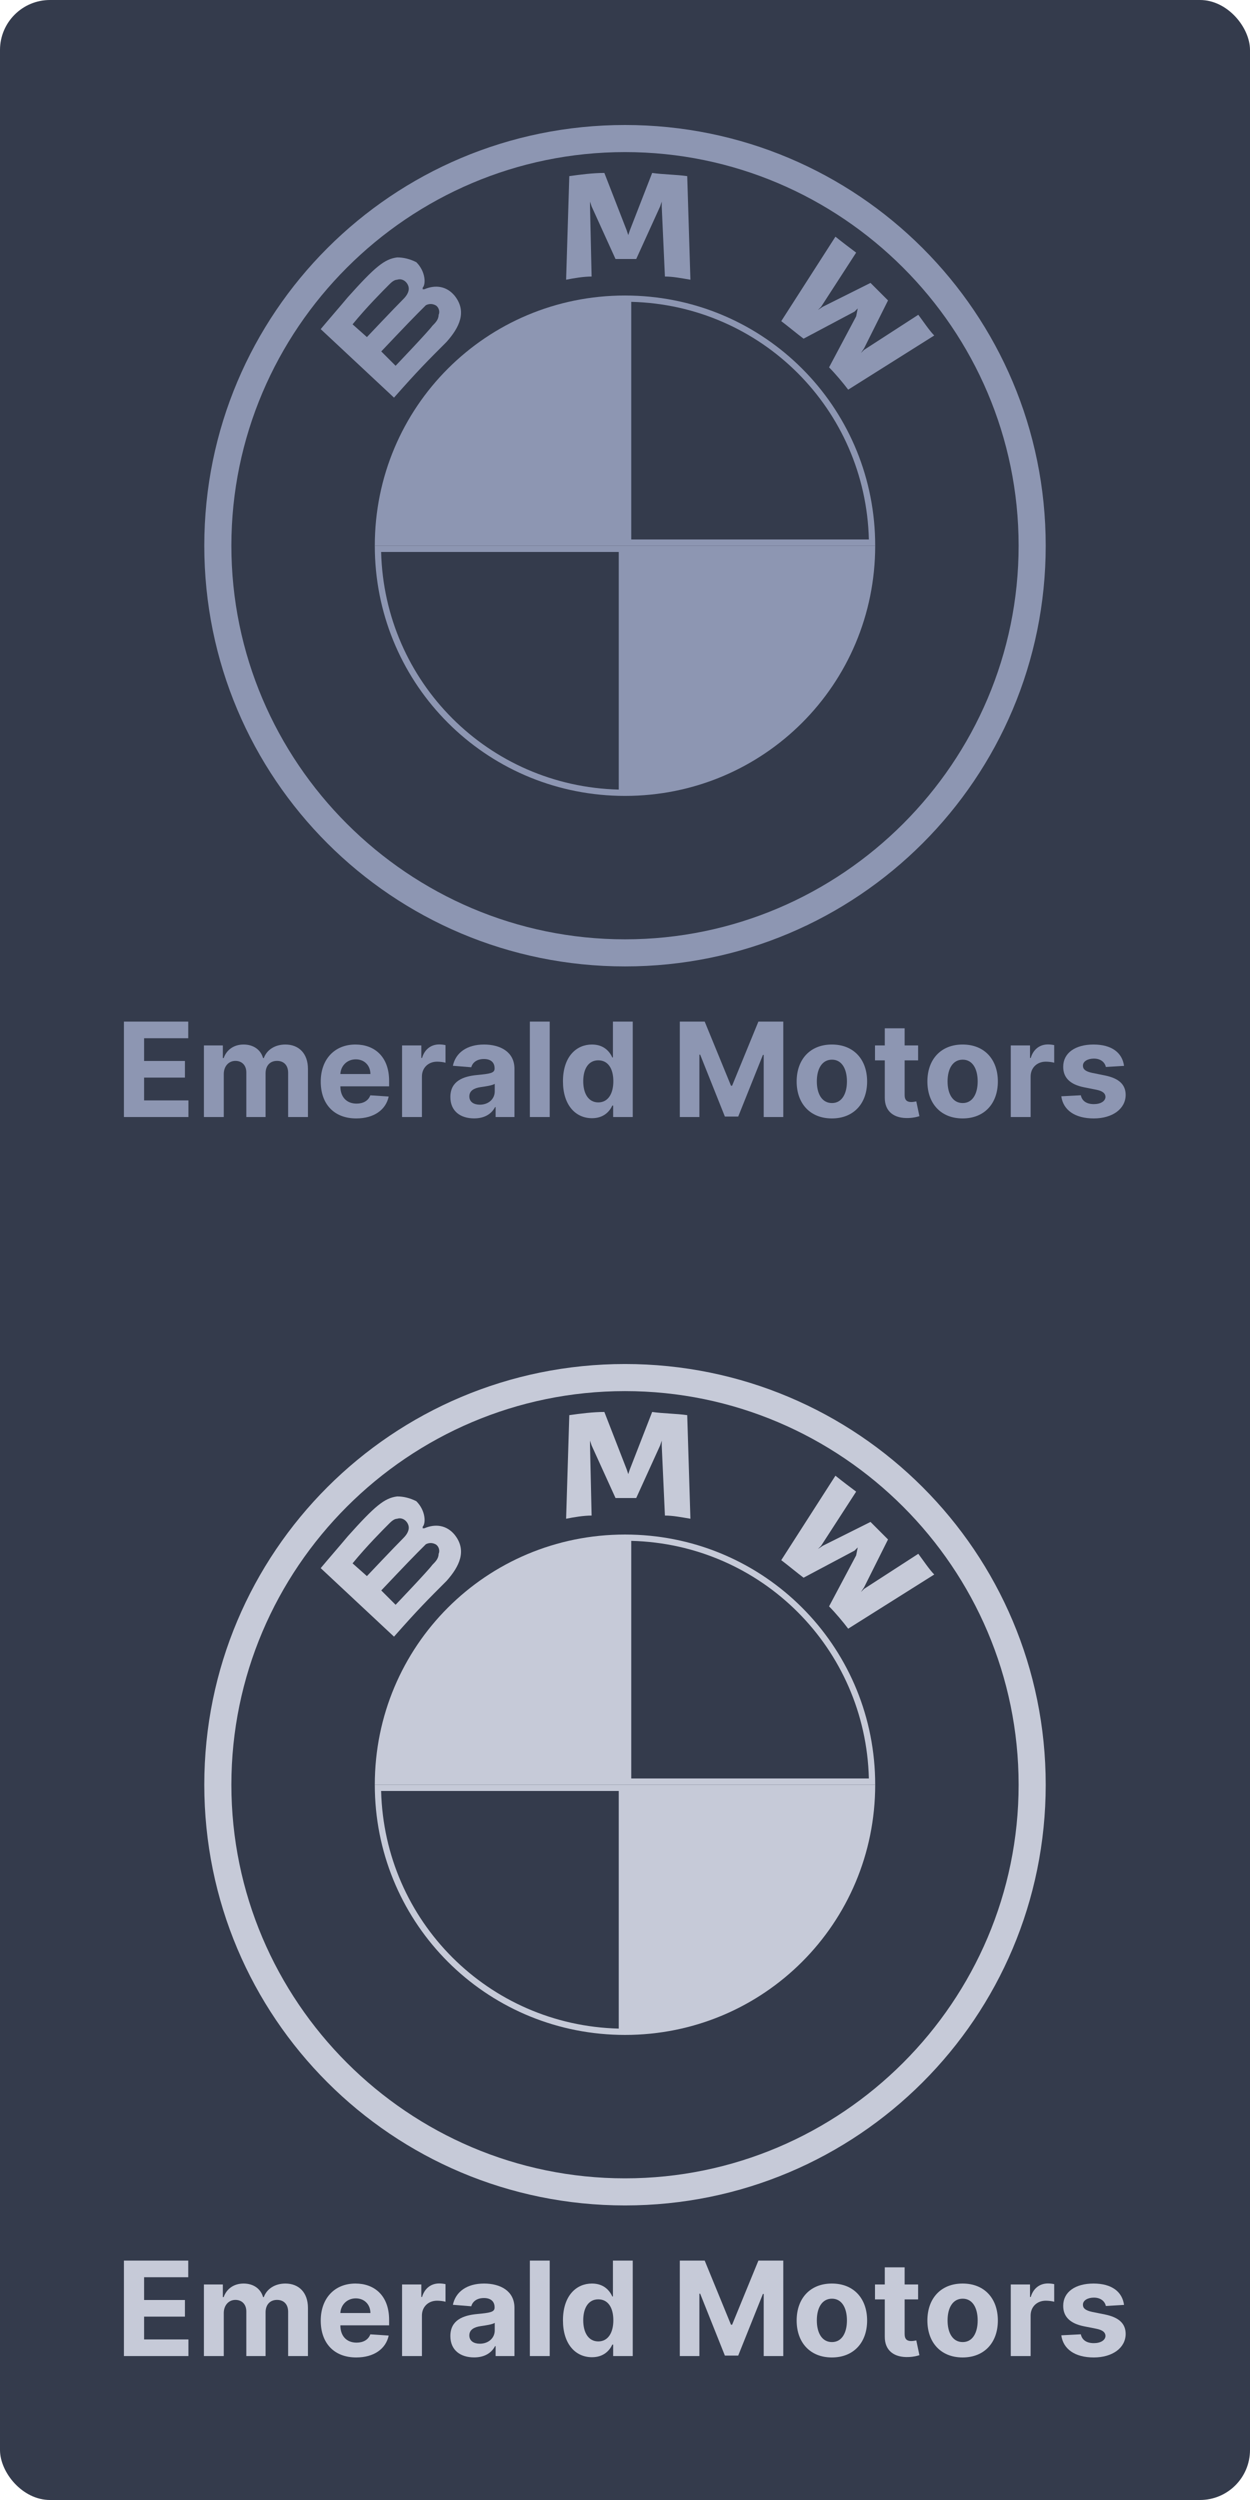 <svg width="200" height="400" viewBox="0 0 200 400" fill="none" xmlns="http://www.w3.org/2000/svg">
<g clip-path="url(#clip0)">
<rect width="200" height="400" rx="8" fill="#343B4C"/>
<path d="M100 20C62.773 20 32.686 50.087 32.686 87.314C32.686 124.541 62.773 154.628 100 154.628C137.227 154.628 167.314 124.541 167.314 87.314C167.314 50.087 137.227 20 100 20ZM162.979 87.314C162.979 121.991 134.677 150.293 100 150.293C65.323 150.293 37.021 121.991 37.021 87.314C37.021 52.637 65.323 24.335 100 24.335C134.677 24.335 162.979 52.637 162.979 87.314Z" fill="#8D96B2"/>
<path d="M132.649 58.778C133.669 59.798 134.944 61.328 135.709 62.348L149.478 53.679C148.713 52.914 147.693 51.384 146.928 50.364L138.259 55.974L137.749 56.484L138.259 55.719L142.083 48.069L139.279 45.265L131.629 49.089L130.864 49.599L131.374 49.089L136.984 40.42C135.964 39.655 134.944 38.89 133.669 37.87L125 51.384C126.02 52.149 127.55 53.424 128.57 54.189L136.729 49.854L137.239 49.344L136.984 50.619L132.649 58.778Z" fill="#8D96B2"/>
<path d="M101.797 41.44L105.622 33.026L105.877 32.261V33.026L106.387 44.245C107.662 44.245 108.936 44.5 110.466 44.755L109.956 28.181C108.172 27.926 106.132 27.926 104.347 27.671L100.777 36.85L100.522 37.615L100.267 36.85L96.698 27.671C94.913 27.671 92.873 27.926 91.088 28.181L90.578 44.755C91.853 44.5 93.383 44.245 94.658 44.245L94.403 33.026V32.261L94.658 33.026L98.482 41.44H101.797Z" fill="#8D96B2"/>
<path d="M71.455 54.699C73.495 52.404 74.77 49.854 72.73 47.304C71.455 45.774 69.67 45.52 67.885 46.284H67.63V46.029C68.14 45.52 68.14 43.48 66.611 41.95C65.591 41.44 64.571 41.185 63.551 41.185C61.511 41.44 59.981 42.715 55.647 47.559C54.372 49.089 52.587 51.129 51.312 52.659L63.041 63.623C66.865 59.288 68.395 57.758 71.455 54.699ZM56.411 51.894C58.706 49.089 61.256 46.539 62.276 45.52C62.531 45.264 63.041 44.755 63.551 44.755C64.316 44.5 65.081 45.01 65.336 45.774C65.591 46.539 65.081 47.304 64.571 47.814C63.041 49.344 58.706 53.934 58.706 53.934L56.411 51.894ZM61.001 56.228C61.001 56.228 65.336 51.639 66.865 50.109C67.376 49.599 67.885 49.089 68.14 48.834C68.65 48.579 69.16 48.579 69.67 48.834C70.18 49.089 70.435 49.854 70.18 50.364C70.18 51.129 69.67 51.639 69.16 52.149C68.65 52.914 63.296 58.523 63.296 58.523L61.001 56.228Z" fill="#8D96B2"/>
<path fill-rule="evenodd" clip-rule="evenodd" d="M140.019 86.314C139.5 64.929 122.384 47.813 101 47.295C100.667 47.287 100.334 47.282 100 47.282V87.314H140.031C140.031 86.98 140.027 86.646 140.019 86.314ZM139.019 86.314C138.5 65.482 121.832 48.813 101 48.295V86.314H139.019Z" fill="#8D96B2"/>
<path fill-rule="evenodd" clip-rule="evenodd" d="M100 87.314L59.968 87.314C59.968 87.648 59.972 87.982 59.98 88.314C60.499 109.699 77.615 126.814 99 127.333C99.332 127.341 99.665 127.345 100 127.345L100 87.314ZM99 88.314H60.981C61.499 109.146 78.168 125.815 99 126.333V88.314Z" fill="#8D96B2"/>
<path d="M100 47.282V87.314L59.968 87.314C59.968 65.131 77.817 47.282 100 47.282Z" fill="#8D96B2"/>
<path d="M140.031 87.314C140.031 109.497 122.183 127.345 100 127.345L100 87.314H140.031Z" fill="#8D96B2"/>
<path d="M19.827 178.727H30.148V176.064H23.056V172.418H29.589V169.755H23.056V166.116H30.119V163.454H19.827V178.727Z" fill="#8D96B2"/>
<path d="M32.626 178.727H35.803V171.851C35.803 170.583 36.608 169.741 37.667 169.741C38.711 169.741 39.412 170.456 39.412 171.583V178.727H42.492V171.732C42.492 170.546 43.171 169.741 44.327 169.741C45.341 169.741 46.102 170.374 46.102 171.65V178.727H49.271V171.023C49.271 168.54 47.794 167.123 45.662 167.123C43.984 167.123 42.679 167.981 42.209 169.293H42.09C41.724 167.966 40.553 167.123 38.98 167.123C37.436 167.123 36.265 167.943 35.788 169.293H35.654V167.272H32.626V178.727Z" fill="#8D96B2"/>
<path d="M57.001 178.95C59.834 178.95 61.743 177.571 62.191 175.445L59.253 175.252C58.932 176.124 58.112 176.579 57.053 176.579C55.464 176.579 54.458 175.527 54.458 173.82V173.812H62.258V172.94C62.258 169.047 59.901 167.123 56.874 167.123C53.503 167.123 51.318 169.517 51.318 173.052C51.318 176.683 53.473 178.95 57.001 178.95ZM54.458 171.844C54.525 170.538 55.517 169.494 56.926 169.494C58.306 169.494 59.26 170.479 59.268 171.844H54.458Z" fill="#8D96B2"/>
<path d="M64.331 178.727H67.508V172.246C67.508 170.837 68.537 169.867 69.939 169.867C70.379 169.867 70.983 169.942 71.281 170.039V167.22C70.998 167.153 70.603 167.108 70.282 167.108C68.999 167.108 67.948 167.854 67.53 169.271H67.411V167.272H64.331V178.727Z" fill="#8D96B2"/>
<path d="M75.862 178.943C77.555 178.943 78.651 178.205 79.211 177.138H79.3V178.727H82.313V171.001C82.313 168.271 80.001 167.123 77.451 167.123C74.706 167.123 72.902 168.436 72.462 170.524L75.4 170.762C75.616 170.002 76.295 169.442 77.436 169.442C78.517 169.442 79.136 169.987 79.136 170.926V170.971C79.136 171.709 78.353 171.806 76.362 172C74.095 172.209 72.059 172.97 72.059 175.527C72.059 177.795 73.677 178.943 75.862 178.943ZM76.772 176.751C75.795 176.751 75.094 176.296 75.094 175.423C75.094 174.528 75.832 174.088 76.951 173.932C77.644 173.835 78.778 173.671 79.158 173.417V174.633C79.158 175.833 78.166 176.751 76.772 176.751Z" fill="#8D96B2"/>
<path d="M87.954 163.454H84.778V178.727H87.954V163.454Z" fill="#8D96B2"/>
<path d="M94.72 178.913C96.57 178.913 97.531 177.847 97.972 176.892H98.106V178.727H101.238V163.454H98.068V169.196H97.972C97.546 168.264 96.629 167.123 94.713 167.123C92.2 167.123 90.074 169.077 90.074 173.014C90.074 176.847 92.11 178.913 94.72 178.913ZM95.727 176.385C94.168 176.385 93.318 174.998 93.318 172.999C93.318 171.016 94.153 169.651 95.727 169.651C97.27 169.651 98.135 170.956 98.135 172.999C98.135 175.043 97.256 176.385 95.727 176.385Z" fill="#8D96B2"/>
<path d="M108.77 163.454V178.727H111.902V168.749H112.029L115.981 178.652H118.114L122.066 168.786H122.193V178.727H125.325V163.454H121.343L117.137 173.715H116.958L112.752 163.454H108.77Z" fill="#8D96B2"/>
<path d="M133.101 178.95C136.577 178.95 138.739 176.572 138.739 173.044C138.739 169.494 136.577 167.123 133.101 167.123C129.626 167.123 127.464 169.494 127.464 173.044C127.464 176.572 129.626 178.95 133.101 178.95ZM133.116 176.489C131.513 176.489 130.693 175.02 130.693 173.022C130.693 171.023 131.513 169.547 133.116 169.547C134.69 169.547 135.51 171.023 135.51 173.022C135.51 175.02 134.69 176.489 133.116 176.489Z" fill="#8D96B2"/>
<path d="M146.898 167.272H144.742V164.528H141.565V167.272H139.999V169.659H141.565V175.624C141.551 177.869 143.079 178.98 145.384 178.883C146.204 178.853 146.786 178.689 147.106 178.585L146.607 176.221C146.45 176.251 146.115 176.325 145.816 176.325C145.182 176.325 144.742 176.087 144.742 175.207V169.659H146.898V167.272Z" fill="#8D96B2"/>
<path d="M154.019 178.95C157.494 178.95 159.657 176.572 159.657 173.044C159.657 169.494 157.494 167.123 154.019 167.123C150.544 167.123 148.382 169.494 148.382 173.044C148.382 176.572 150.544 178.95 154.019 178.95ZM154.034 176.489C152.431 176.489 151.611 175.02 151.611 173.022C151.611 171.023 152.431 169.547 154.034 169.547C155.608 169.547 156.428 171.023 156.428 173.022C156.428 175.02 155.608 176.489 154.034 176.489Z" fill="#8D96B2"/>
<path d="M161.723 178.727H164.9V172.246C164.9 170.837 165.929 169.867 167.331 169.867C167.771 169.867 168.375 169.942 168.673 170.039V167.22C168.39 167.153 167.994 167.108 167.674 167.108C166.391 167.108 165.34 167.854 164.922 169.271H164.803V167.272H161.723V178.727Z" fill="#8D96B2"/>
<path d="M179.846 170.538C179.563 168.428 177.862 167.123 174.969 167.123C172.038 167.123 170.107 168.48 170.114 170.688C170.107 172.403 171.188 173.514 173.425 173.961L175.409 174.357C176.408 174.558 176.863 174.923 176.878 175.498C176.863 176.176 176.125 176.661 175.014 176.661C173.88 176.661 173.127 176.176 172.933 175.244L169.808 175.408C170.107 177.601 171.971 178.95 175.006 178.95C177.974 178.95 180.1 177.437 180.107 175.177C180.1 173.521 179.018 172.53 176.796 172.075L174.723 171.657C173.656 171.426 173.261 171.061 173.269 170.509C173.261 169.823 174.037 169.375 175.021 169.375C176.125 169.375 176.781 169.979 176.938 170.717L179.846 170.538Z" fill="#8D96B2"/>
<path d="M100 218.243C62.773 218.243 32.686 248.33 32.686 285.557C32.686 322.784 62.773 352.871 100 352.871C137.227 352.871 167.314 322.784 167.314 285.557C167.314 248.33 137.227 218.243 100 218.243ZM162.979 285.557C162.979 320.234 134.677 348.536 100 348.536C65.323 348.536 37.021 320.234 37.021 285.557C37.021 250.88 65.323 222.578 100 222.578C134.677 222.578 162.979 250.88 162.979 285.557Z" fill="#C6CAD8"/>
<path d="M132.649 257.022C133.669 258.042 134.944 259.571 135.709 260.591L149.478 251.922C148.713 251.157 147.693 249.627 146.928 248.607L138.259 254.217L137.749 254.727L138.259 253.962L142.083 246.313L139.279 243.508L131.629 247.332L130.864 247.842L131.374 247.332L136.984 238.663C135.964 237.898 134.944 237.133 133.669 236.113L125 249.627C126.02 250.392 127.55 251.667 128.57 252.432L136.729 248.097L137.239 247.587L136.984 248.862L132.649 257.022Z" fill="#C6CAD8"/>
<path d="M101.797 239.683L105.622 231.269L105.877 230.504V231.269L106.387 242.488C107.662 242.488 108.936 242.743 110.466 242.998L109.956 226.424C108.172 226.169 106.132 226.169 104.347 225.914L100.777 235.093L100.522 235.858L100.267 235.093L96.698 225.914C94.913 225.914 92.873 226.169 91.088 226.424L90.578 242.998C91.853 242.743 93.383 242.488 94.658 242.488L94.403 231.269V230.504L94.658 231.269L98.482 239.683H101.797Z" fill="#C6CAD8"/>
<path d="M71.455 252.942C73.495 250.647 74.77 248.097 72.73 245.547C71.455 244.018 69.67 243.763 67.885 244.528H67.63V244.273C68.14 243.763 68.14 241.723 66.611 240.193C65.591 239.683 64.571 239.428 63.551 239.428C61.511 239.683 59.981 240.958 55.647 245.802C54.372 247.332 52.587 249.372 51.312 250.902L63.041 261.866C66.865 257.531 68.395 256.002 71.455 252.942ZM56.411 250.137C58.706 247.332 61.256 244.783 62.276 243.763C62.531 243.508 63.041 242.998 63.551 242.998C64.316 242.743 65.081 243.253 65.336 244.018C65.591 244.783 65.081 245.547 64.571 246.057C63.041 247.587 58.706 252.177 58.706 252.177L56.411 250.137ZM61.001 254.472C61.001 254.472 65.336 249.882 66.865 248.352C67.376 247.842 67.885 247.332 68.14 247.077C68.65 246.822 69.16 246.822 69.67 247.077C70.18 247.332 70.435 248.097 70.18 248.607C70.18 249.372 69.67 249.882 69.16 250.392C68.65 251.157 63.296 256.766 63.296 256.766L61.001 254.472Z" fill="#C6CAD8"/>
<path fill-rule="evenodd" clip-rule="evenodd" d="M140.019 284.557C139.5 263.172 122.384 246.057 101 245.538C100.667 245.53 100.334 245.526 100 245.526V285.557H140.031C140.031 285.223 140.027 284.889 140.019 284.557ZM139.019 284.557C138.5 263.725 121.832 247.056 101 246.538V284.557H139.019Z" fill="#C6CAD8"/>
<path fill-rule="evenodd" clip-rule="evenodd" d="M100 285.557L59.968 285.557C59.968 285.892 59.972 286.225 59.98 286.557C60.499 307.942 77.615 325.058 99 325.576C99.332 325.585 99.665 325.589 100 325.589L100 285.557ZM99 286.557H60.981C61.499 307.389 78.168 324.058 99 324.576V286.557Z" fill="#C6CAD8"/>
<path d="M100 245.526V285.557L59.968 285.557C59.968 263.374 77.817 245.526 100 245.526Z" fill="#C6CAD8"/>
<path d="M140.031 285.557C140.031 307.74 122.183 325.589 100 325.589L100 285.557H140.031Z" fill="#C6CAD8"/>
<path d="M19.827 376.97H30.148V374.308H23.056V370.661H29.589V367.999H23.056V364.359H30.119V361.697H19.827V376.97Z" fill="#C6CAD8"/>
<path d="M32.626 376.97H35.803V370.094C35.803 368.826 36.608 367.984 37.667 367.984C38.711 367.984 39.412 368.7 39.412 369.826V376.97H42.492V369.975C42.492 368.789 43.171 367.984 44.327 367.984C45.341 367.984 46.102 368.618 46.102 369.893V376.97H49.271V369.266C49.271 366.783 47.794 365.366 45.662 365.366C43.984 365.366 42.679 366.224 42.209 367.536H42.09C41.724 366.209 40.553 365.366 38.98 365.366C37.436 365.366 36.265 366.186 35.788 367.536H35.654V365.515H32.626V376.97Z" fill="#C6CAD8"/>
<path d="M57.001 377.194C59.834 377.194 61.743 375.814 62.191 373.689L59.253 373.495C58.932 374.367 58.112 374.822 57.053 374.822C55.464 374.822 54.458 373.771 54.458 372.063V372.055H62.258V371.183C62.258 367.29 59.901 365.366 56.874 365.366C53.503 365.366 51.318 367.76 51.318 371.295C51.318 374.927 53.473 377.194 57.001 377.194ZM54.458 370.087C54.525 368.782 55.517 367.738 56.926 367.738C58.306 367.738 59.26 368.722 59.268 370.087H54.458Z" fill="#C6CAD8"/>
<path d="M64.331 376.97H67.508V370.489C67.508 369.08 68.537 368.111 69.939 368.111C70.379 368.111 70.983 368.185 71.281 368.282V365.463C70.998 365.396 70.603 365.351 70.282 365.351C68.999 365.351 67.948 366.097 67.53 367.514H67.411V365.515H64.331V376.97Z" fill="#C6CAD8"/>
<path d="M75.862 377.186C77.555 377.186 78.651 376.448 79.211 375.381H79.3V376.97H82.313V369.244C82.313 366.515 80.001 365.366 77.451 365.366C74.706 365.366 72.902 366.679 72.462 368.767L75.4 369.005C75.616 368.245 76.295 367.685 77.436 367.685C78.517 367.685 79.136 368.23 79.136 369.169V369.214C79.136 369.952 78.353 370.049 76.362 370.243C74.095 370.452 72.059 371.213 72.059 373.771C72.059 376.038 73.677 377.186 75.862 377.186ZM76.772 374.994C75.795 374.994 75.094 374.539 75.094 373.666C75.094 372.771 75.832 372.331 76.951 372.175C77.644 372.078 78.778 371.914 79.158 371.66V372.876C79.158 374.076 78.166 374.994 76.772 374.994Z" fill="#C6CAD8"/>
<path d="M87.954 361.697H84.778V376.97H87.954V361.697Z" fill="#C6CAD8"/>
<path d="M94.72 377.156C96.57 377.156 97.531 376.09 97.972 375.135H98.106V376.97H101.238V361.697H98.068V367.439H97.972C97.546 366.507 96.629 365.366 94.713 365.366C92.2 365.366 90.074 367.32 90.074 371.258C90.074 375.091 92.11 377.156 94.72 377.156ZM95.727 374.628C94.168 374.628 93.318 373.241 93.318 371.243C93.318 369.259 94.153 367.894 95.727 367.894C97.27 367.894 98.135 369.199 98.135 371.243C98.135 373.286 97.256 374.628 95.727 374.628Z" fill="#C6CAD8"/>
<path d="M108.77 361.697V376.97H111.902V366.992H112.029L115.981 376.895H118.114L122.066 367.029H122.193V376.97H125.325V361.697H121.343L117.137 371.959H116.958L112.752 361.697H108.77Z" fill="#C6CAD8"/>
<path d="M133.101 377.194C136.577 377.194 138.739 374.815 138.739 371.287C138.739 367.738 136.577 365.366 133.101 365.366C129.626 365.366 127.464 367.738 127.464 371.287C127.464 374.815 129.626 377.194 133.101 377.194ZM133.116 374.733C131.513 374.733 130.693 373.264 130.693 371.265C130.693 369.266 131.513 367.79 133.116 367.79C134.69 367.79 135.51 369.266 135.51 371.265C135.51 373.264 134.69 374.733 133.116 374.733Z" fill="#C6CAD8"/>
<path d="M146.898 365.515H144.742V362.771H141.565V365.515H139.999V367.902H141.565V373.868C141.551 376.112 143.079 377.223 145.384 377.126C146.204 377.097 146.786 376.933 147.106 376.828L146.607 374.464C146.45 374.494 146.115 374.569 145.816 374.569C145.182 374.569 144.742 374.33 144.742 373.45V367.902H146.898V365.515Z" fill="#C6CAD8"/>
<path d="M154.019 377.194C157.494 377.194 159.657 374.815 159.657 371.287C159.657 367.738 157.494 365.366 154.019 365.366C150.544 365.366 148.382 367.738 148.382 371.287C148.382 374.815 150.544 377.194 154.019 377.194ZM154.034 374.733C152.431 374.733 151.611 373.264 151.611 371.265C151.611 369.266 152.431 367.79 154.034 367.79C155.608 367.79 156.428 369.266 156.428 371.265C156.428 373.264 155.608 374.733 154.034 374.733Z" fill="#C6CAD8"/>
<path d="M161.723 376.97H164.9V370.489C164.9 369.08 165.929 368.111 167.331 368.111C167.771 368.111 168.375 368.185 168.673 368.282V365.463C168.39 365.396 167.994 365.351 167.674 365.351C166.391 365.351 165.34 366.097 164.922 367.514H164.803V365.515H161.723V376.97Z" fill="#C6CAD8"/>
<path d="M179.846 368.782C179.563 366.671 177.862 365.366 174.969 365.366C172.038 365.366 170.107 366.723 170.114 368.931C170.107 370.646 171.188 371.757 173.425 372.205L175.409 372.6C176.408 372.801 176.863 373.167 176.878 373.741C176.863 374.419 176.125 374.904 175.014 374.904C173.88 374.904 173.127 374.419 172.933 373.487L169.808 373.651C170.107 375.844 171.971 377.194 175.006 377.194C177.974 377.194 180.1 375.68 180.107 373.42C180.1 371.765 179.018 370.773 176.796 370.318L174.723 369.9C173.656 369.669 173.261 369.304 173.269 368.752C173.261 368.066 174.037 367.618 175.021 367.618C176.125 367.618 176.781 368.222 176.938 368.961L179.846 368.782Z" fill="#C6CAD8"/>
</g>
<defs>
<clipPath id="clip0">
<rect width="200" height="400" rx="8" fill="white"/>
</clipPath>
</defs>
</svg>
